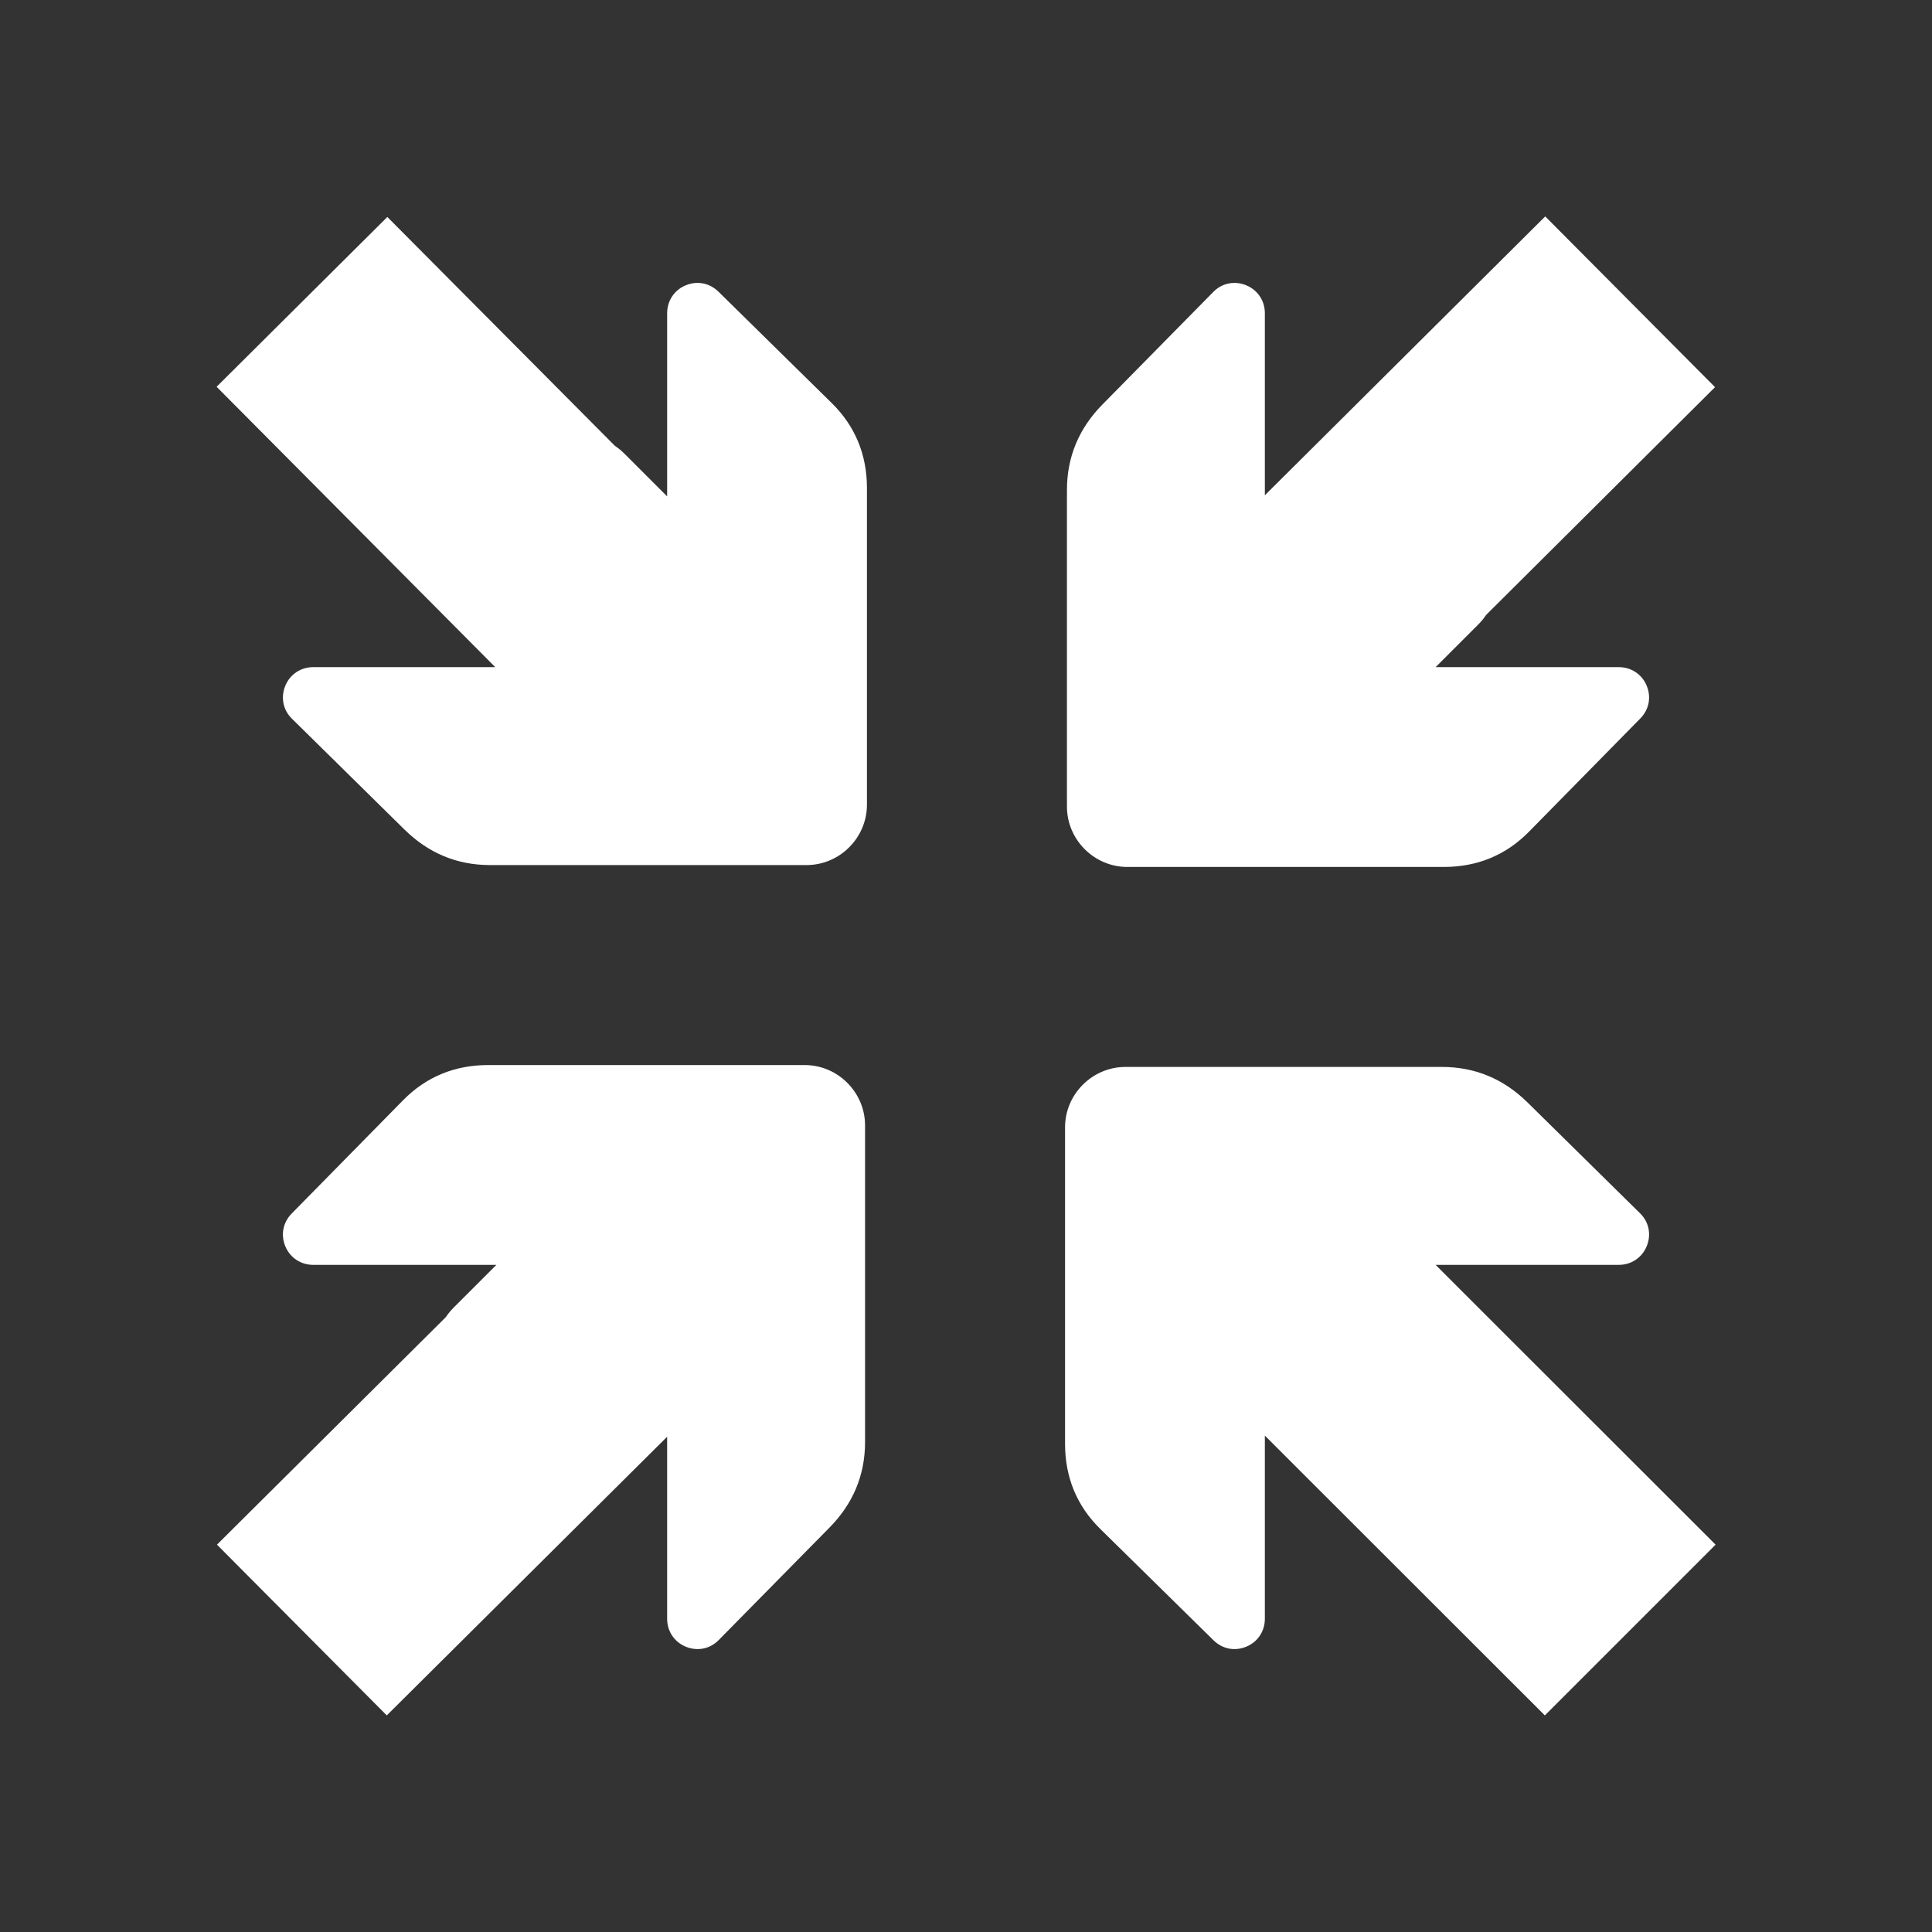 <?xml version="1.0" encoding="UTF-8"?>
<!DOCTYPE svg PUBLIC "-//W3C//DTD SVG 1.1//EN" "http://www.w3.org/Graphics/SVG/1.1/DTD/svg11.dtd">
<svg xmlns="http://www.w3.org/2000/svg" xml:space="preserve" width="1024px" height="1024px" shape-rendering="geometricPrecision" text-rendering="geometricPrecision" image-rendering="optimizeQuality" fill-rule="nonzero" clip-rule="evenodd" viewBox="0 0 10240 10240" xmlns:xlink="http://www.w3.org/1999/xlink">
	<rect x="0" y="0" width="10240" height="10240" fill="#333333" stroke="none"/>
	<title>arrow_join2 icon</title>
	<desc>arrow_join2 icon from the IconExperience.com O-Collection. Copyright by INCORS GmbH (www.incors.com).</desc>
	<path id="curve3" fill="#FFFFFF" d="M8188 9092l-1253 -1252 -5 -5 -226 -226 0 971c0,66 -38,123 -99,148 -61,25 -127,12 -174,-35l-598 -588c-126,-123 -188,-276 -188,-452l0 -1678c0,-176 145,-320 320,-320l1678 0c176,0 327,64 453,188l597 588c47,46 60,113 35,174 -25,61 -82,99 -148,99l-971 0 226 226 4 4 1254 1253 -905 905z"/>
	<path id="curve2" fill="#FFFFFF" d="M1150 8187l1213 -1206c12,-18 26,-35 42,-51l226 -226 -971 0c-66,0 -123,-38 -148,-99 -25,-61 -12,-127 35,-174l588 -598c123,-126 276,-188 452,-188l1678 0c176,0 320,145 320,320l0 1678c0,176 -64,327 -188,453l-588 597c-46,47 -113,60 -174,35 -61,-25 -99,-82 -99,-148l0 -965 -1486 1477 -900 -905z"/>
	<path id="curve1" fill="#FFFFFF" d="M9090 2052l-1213 1207c-12,18 -26,35 -42,51l-226 226 971 0c66,0 123,38 148,99 25,61 12,127 -35,174l-588 598c-123,126 -276,188 -452,188l-1678 0c-176,0 -320,-145 -320,-320l0 -1678c0,-176 64,-327 188,-453l588 -597c46,-47 113,-60 174,-35 61,25 99,82 99,148l0 965 1486 -1478 900 905z"/>
	<path id="curve0" fill="#FFFFFF" d="M4595 2587l0 1678c0,176 -145,320 -320,320l-1678 0c-176,0 -327,-64 -453,-188l-597 -588c-47,-46 -60,-113 -35,-174 25,-61 82,-99 148,-99l965 0 -1477 -1486 905 -900 1206 1213c18,12 35,26 51,42l226 226 0 -971c0,-66 38,-123 99,-148 61,-25 127,-12 174,35l598 588c126,123 188,276 188,452z"/>
</svg>
